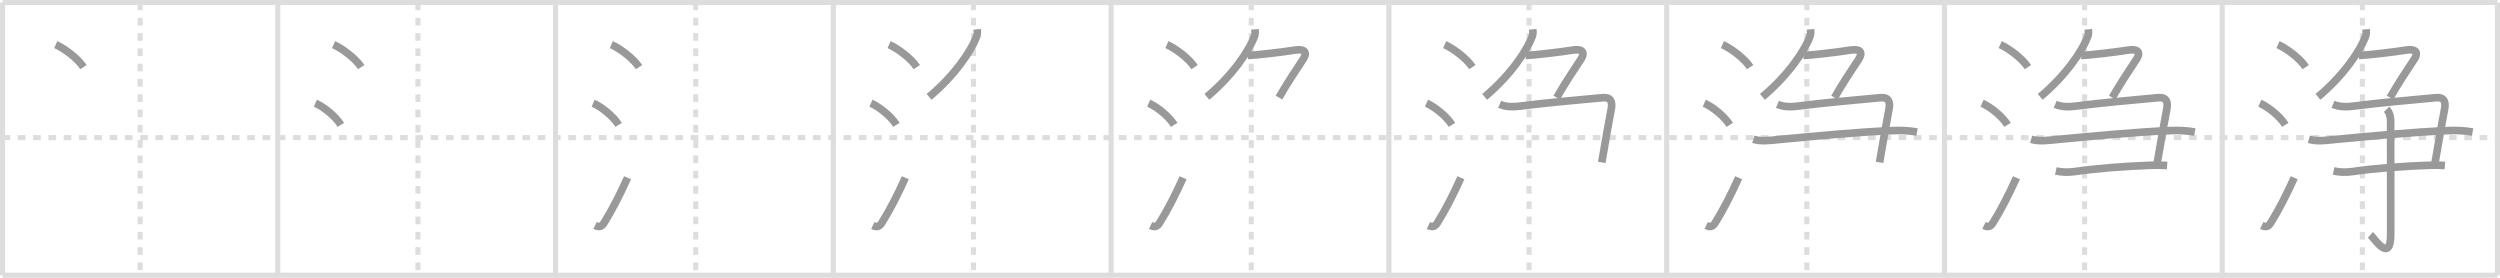 <svg width="981px" height="109px" viewBox="0 0 981 109" xmlns="http://www.w3.org/2000/svg" xmlns:xlink="http://www.w3.org/1999/xlink" xml:space="preserve" version="1.1" baseProfile="full">
<line x1="1" y1="1" x2="980" y2="1" style="stroke:#ddd;stroke-width:2"></line>
<line x1="1" y1="1" x2="1" y2="108" style="stroke:#ddd;stroke-width:2"></line>
<line x1="1" y1="108" x2="980" y2="108" style="stroke:#ddd;stroke-width:2"></line>
<line x1="980" y1="1" x2="980" y2="108" style="stroke:#ddd;stroke-width:2"></line>
<line x1="109" y1="1" x2="109" y2="108" style="stroke:#ddd;stroke-width:2"></line>
<line x1="218" y1="1" x2="218" y2="108" style="stroke:#ddd;stroke-width:2"></line>
<line x1="327" y1="1" x2="327" y2="108" style="stroke:#ddd;stroke-width:2"></line>
<line x1="436" y1="1" x2="436" y2="108" style="stroke:#ddd;stroke-width:2"></line>
<line x1="545" y1="1" x2="545" y2="108" style="stroke:#ddd;stroke-width:2"></line>
<line x1="654" y1="1" x2="654" y2="108" style="stroke:#ddd;stroke-width:2"></line>
<line x1="763" y1="1" x2="763" y2="108" style="stroke:#ddd;stroke-width:2"></line>
<line x1="872" y1="1" x2="872" y2="108" style="stroke:#ddd;stroke-width:2"></line>
<line x1="1" y1="54" x2="980" y2="54" style="stroke:#ddd;stroke-width:2;stroke-dasharray:3 3"></line>
<line x1="55" y1="1" x2="55" y2="108" style="stroke:#ddd;stroke-width:2;stroke-dasharray:3 3"></line>
<line x1="164" y1="1" x2="164" y2="108" style="stroke:#ddd;stroke-width:2;stroke-dasharray:3 3"></line>
<line x1="273" y1="1" x2="273" y2="108" style="stroke:#ddd;stroke-width:2;stroke-dasharray:3 3"></line>
<line x1="382" y1="1" x2="382" y2="108" style="stroke:#ddd;stroke-width:2;stroke-dasharray:3 3"></line>
<line x1="491" y1="1" x2="491" y2="108" style="stroke:#ddd;stroke-width:2;stroke-dasharray:3 3"></line>
<line x1="600" y1="1" x2="600" y2="108" style="stroke:#ddd;stroke-width:2;stroke-dasharray:3 3"></line>
<line x1="709" y1="1" x2="709" y2="108" style="stroke:#ddd;stroke-width:2;stroke-dasharray:3 3"></line>
<line x1="818" y1="1" x2="818" y2="108" style="stroke:#ddd;stroke-width:2;stroke-dasharray:3 3"></line>
<line x1="927" y1="1" x2="927" y2="108" style="stroke:#ddd;stroke-width:2;stroke-dasharray:3 3"></line>
<path d="M21.88,17.5c3.31,1.47,8.62,5.38,10.87,8.84" style="fill:none;stroke:#999;stroke-width:3"></path>

<path d="M130.88,17.5c3.31,1.47,8.62,5.38,10.87,8.84" style="fill:none;stroke:#999;stroke-width:3"></path>
<path d="M123.75,40.5c3.44,1.5,8,5.25,10,8.5" style="fill:none;stroke:#999;stroke-width:3"></path>

<path d="M239.88,17.5c3.31,1.47,8.62,5.38,10.87,8.84" style="fill:none;stroke:#999;stroke-width:3"></path>
<path d="M232.75,40.5c3.44,1.5,8,5.25,10,8.5" style="fill:none;stroke:#999;stroke-width:3"></path>
<path d="M233.5,88.47c1.5,0.74,2.56,0.52,3.46-0.91c3.19-5.09,6.39-11.32,9.29-17.81" style="fill:none;stroke:#999;stroke-width:3"></path>

<path d="M348.88,17.5c3.31,1.47,8.62,5.38,10.87,8.84" style="fill:none;stroke:#999;stroke-width:3"></path>
<path d="M341.75,40.5c3.44,1.5,8,5.25,10,8.5" style="fill:none;stroke:#999;stroke-width:3"></path>
<path d="M342.5,88.47c1.5,0.74,2.56,0.52,3.46-0.91c3.19-5.09,6.39-11.32,9.29-17.81" style="fill:none;stroke:#999;stroke-width:3"></path>
<path d="M383.44,11.5c0.05,0.62,0.19,1.66-0.11,2.51c-2.06,5.85-8.83,15.74-18.76,24" style="fill:none;stroke:#999;stroke-width:3"></path>

<path d="M457.88,17.5c3.31,1.47,8.62,5.38,10.87,8.84" style="fill:none;stroke:#999;stroke-width:3"></path>
<path d="M450.75,40.5c3.44,1.5,8,5.25,10,8.5" style="fill:none;stroke:#999;stroke-width:3"></path>
<path d="M451.5,88.47c1.5,0.74,2.56,0.52,3.46-0.91c3.19-5.09,6.39-11.32,9.29-17.81" style="fill:none;stroke:#999;stroke-width:3"></path>
<path d="M492.44,11.5c0.05,0.62,0.19,1.66-0.11,2.51c-2.06,5.85-8.83,15.74-18.76,24" style="fill:none;stroke:#999;stroke-width:3"></path>
<path d="M489.69,21.76c2.2,0,13.78-1.33,18.35-2.09c3.2-0.53,5.45,0.32,3.24,3.69c-3.36,5.11-5.92,8.88-9.42,14.94" style="fill:none;stroke:#999;stroke-width:3"></path>

<path d="M566.88,17.5c3.31,1.47,8.62,5.38,10.87,8.84" style="fill:none;stroke:#999;stroke-width:3"></path>
<path d="M559.75,40.5c3.44,1.5,8,5.25,10,8.5" style="fill:none;stroke:#999;stroke-width:3"></path>
<path d="M560.5,88.47c1.5,0.74,2.56,0.52,3.46-0.91c3.19-5.09,6.39-11.32,9.29-17.81" style="fill:none;stroke:#999;stroke-width:3"></path>
<path d="M601.44,11.5c0.05,0.62,0.19,1.66-0.11,2.51c-2.06,5.85-8.83,15.74-18.76,24" style="fill:none;stroke:#999;stroke-width:3"></path>
<path d="M598.69,21.76c2.2,0,13.78-1.33,18.35-2.09c3.2-0.53,5.45,0.32,3.24,3.69c-3.36,5.11-5.92,8.88-9.42,14.94" style="fill:none;stroke:#999;stroke-width:3"></path>
<path d="M588.46,40.93c2.29,0.98,5,1.09,7.44,0.78c12.6-1.59,22.1-2.34,32.97-3.38c3.14-0.3,3.91,1.56,3.41,4.31c-1.11,6.07-1.96,10.43-3.75,21.1" style="fill:none;stroke:#999;stroke-width:3"></path>

<path d="M675.88,17.5c3.31,1.47,8.62,5.38,10.87,8.84" style="fill:none;stroke:#999;stroke-width:3"></path>
<path d="M668.75,40.5c3.44,1.5,8,5.25,10,8.5" style="fill:none;stroke:#999;stroke-width:3"></path>
<path d="M669.5,88.47c1.5,0.74,2.56,0.52,3.46-0.91c3.19-5.09,6.39-11.32,9.29-17.81" style="fill:none;stroke:#999;stroke-width:3"></path>
<path d="M710.44,11.5c0.05,0.62,0.19,1.66-0.11,2.51c-2.06,5.85-8.83,15.74-18.76,24" style="fill:none;stroke:#999;stroke-width:3"></path>
<path d="M707.69,21.76c2.2,0,13.78-1.33,18.35-2.09c3.2-0.53,5.45,0.32,3.24,3.69c-3.36,5.11-5.92,8.88-9.42,14.94" style="fill:none;stroke:#999;stroke-width:3"></path>
<path d="M697.46,40.93c2.29,0.98,5,1.09,7.44,0.78c12.6-1.59,22.1-2.34,32.97-3.38c3.14-0.3,3.91,1.56,3.41,4.31c-1.11,6.07-1.96,10.43-3.75,21.1" style="fill:none;stroke:#999;stroke-width:3"></path>
<path d="M688.0,54.66c3.25,0.96,6.69,0.41,10,0.1c14.56-1.37,30.85-2.96,44.75-3.52c3.2-0.13,6.33,0,9.5,0.57" style="fill:none;stroke:#999;stroke-width:3"></path>

<path d="M784.88,17.5c3.31,1.47,8.62,5.38,10.87,8.84" style="fill:none;stroke:#999;stroke-width:3"></path>
<path d="M777.75,40.5c3.44,1.5,8,5.25,10,8.5" style="fill:none;stroke:#999;stroke-width:3"></path>
<path d="M778.5,88.47c1.5,0.74,2.56,0.52,3.46-0.91c3.19-5.09,6.39-11.32,9.29-17.81" style="fill:none;stroke:#999;stroke-width:3"></path>
<path d="M819.44,11.5c0.05,0.62,0.19,1.66-0.11,2.51c-2.06,5.85-8.83,15.74-18.76,24" style="fill:none;stroke:#999;stroke-width:3"></path>
<path d="M816.69,21.76c2.2,0,13.78-1.33,18.35-2.09c3.2-0.53,5.45,0.32,3.24,3.69c-3.36,5.11-5.92,8.88-9.42,14.94" style="fill:none;stroke:#999;stroke-width:3"></path>
<path d="M806.46,40.93c2.29,0.98,5,1.09,7.44,0.78c12.6-1.59,22.1-2.34,32.97-3.38c3.14-0.3,3.91,1.56,3.41,4.31c-1.11,6.07-1.96,10.43-3.75,21.1" style="fill:none;stroke:#999;stroke-width:3"></path>
<path d="M797.0,54.66c3.25,0.96,6.69,0.41,10,0.1c14.56-1.37,30.85-2.96,44.75-3.52c3.2-0.13,6.33,0,9.5,0.57" style="fill:none;stroke:#999;stroke-width:3"></path>
<path d="M806.7,67.09c2.43,0.53,4.88,0.59,7.42,0.23c9.26-1.32,19.39-2.07,29.76-2.46c2.21-0.08,4.29-0.08,6.5,0.08" style="fill:none;stroke:#999;stroke-width:3"></path>

<path d="M893.88,17.5c3.31,1.47,8.62,5.38,10.87,8.84" style="fill:none;stroke:#999;stroke-width:3"></path>
<path d="M886.75,40.5c3.44,1.5,8,5.25,10,8.5" style="fill:none;stroke:#999;stroke-width:3"></path>
<path d="M887.5,88.47c1.5,0.74,2.56,0.52,3.46-0.91c3.19-5.09,6.39-11.32,9.29-17.81" style="fill:none;stroke:#999;stroke-width:3"></path>
<path d="M928.44,11.5c0.05,0.62,0.19,1.66-0.11,2.51c-2.06,5.85-8.83,15.74-18.76,24" style="fill:none;stroke:#999;stroke-width:3"></path>
<path d="M925.69,21.76c2.2,0,13.78-1.33,18.35-2.09c3.2-0.53,5.45,0.32,3.24,3.69c-3.36,5.11-5.92,8.88-9.42,14.94" style="fill:none;stroke:#999;stroke-width:3"></path>
<path d="M915.46,40.93c2.29,0.98,5,1.09,7.44,0.78c12.6-1.59,22.1-2.34,32.97-3.38c3.14-0.3,3.91,1.56,3.41,4.31c-1.11,6.07-1.96,10.43-3.75,21.1" style="fill:none;stroke:#999;stroke-width:3"></path>
<path d="M906.0,54.66c3.25,0.96,6.69,0.41,10,0.1c14.56-1.37,30.85-2.96,44.75-3.52c3.2-0.13,6.33,0,9.5,0.57" style="fill:none;stroke:#999;stroke-width:3"></path>
<path d="M915.7,67.09c2.43,0.53,4.88,0.59,7.42,0.23c9.26-1.32,19.39-2.07,29.76-2.46c2.21-0.08,4.29-0.08,6.5,0.08" style="fill:none;stroke:#999;stroke-width:3"></path>
<path d="M936.49,42.9c0.99,0.99,1.6,2.6,1.6,4.8c0,11.07,0.02,37.66,0.02,44.2c0,11.84-6.58,1.44-7.95,0.24" style="fill:none;stroke:#999;stroke-width:3"></path>

</svg>